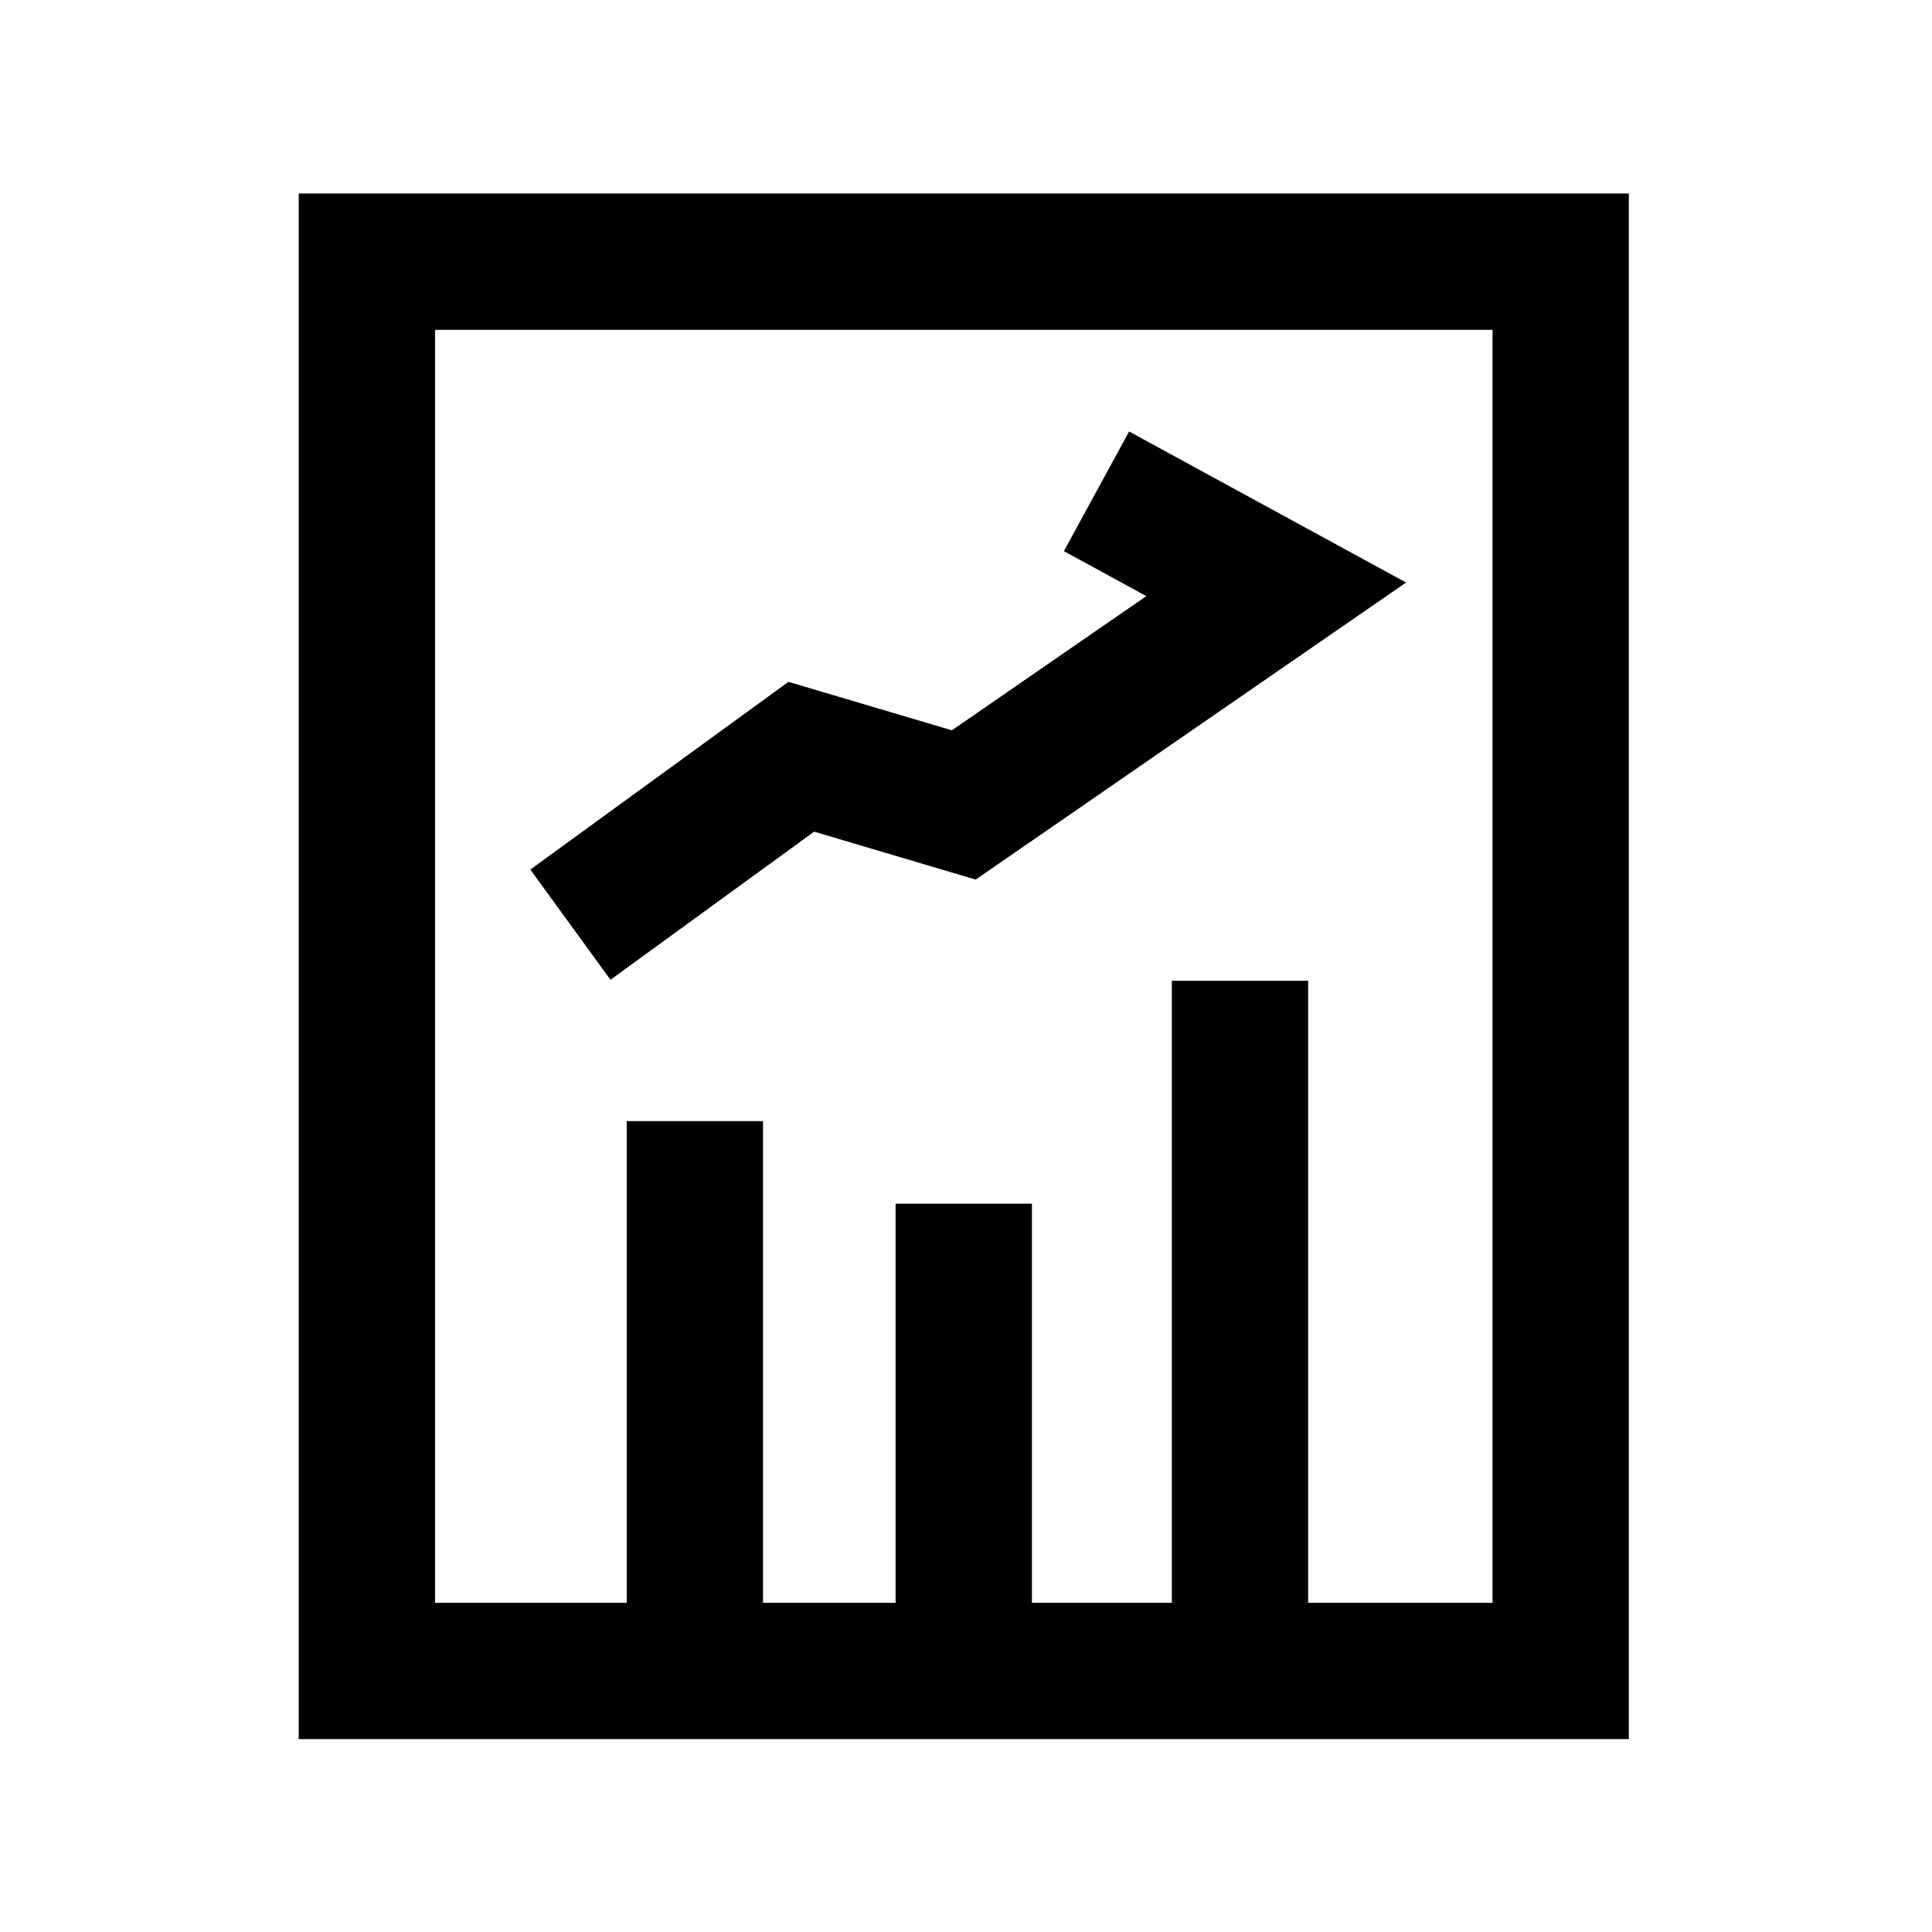 <?xml version="1.0" standalone="no"?><!DOCTYPE svg PUBLIC "-//W3C//DTD SVG 1.1//EN" "http://www.w3.org/Graphics/SVG/1.1/DTD/svg11.dtd"><svg t="1608282844380" class="icon" viewBox="0 0 1024 1024" version="1.1" xmlns="http://www.w3.org/2000/svg" p-id="1100" xmlns:xlink="http://www.w3.org/1999/xlink" width="200" height="200"><defs><style type="text/css"></style></defs><path d="M431.513 440.798l85.616 25.396 228.13-157.433-146.812-80.053-34.572 63.399 43.711 23.843-103.065 71.13-86.628-25.685-136.805 99.488 42.483 58.414z" p-id="1101"></path><path d="M158.336 102.559v819.207h704.98V102.559H158.336z m632.73 312.192v434.765h-97.718V519.839h-72.25v329.677H546.933V637.968h-72.25v211.548h-70.263v-255.296h-72.25v255.296H230.586V174.809h560.48v239.942z" p-id="1102"></path></svg>